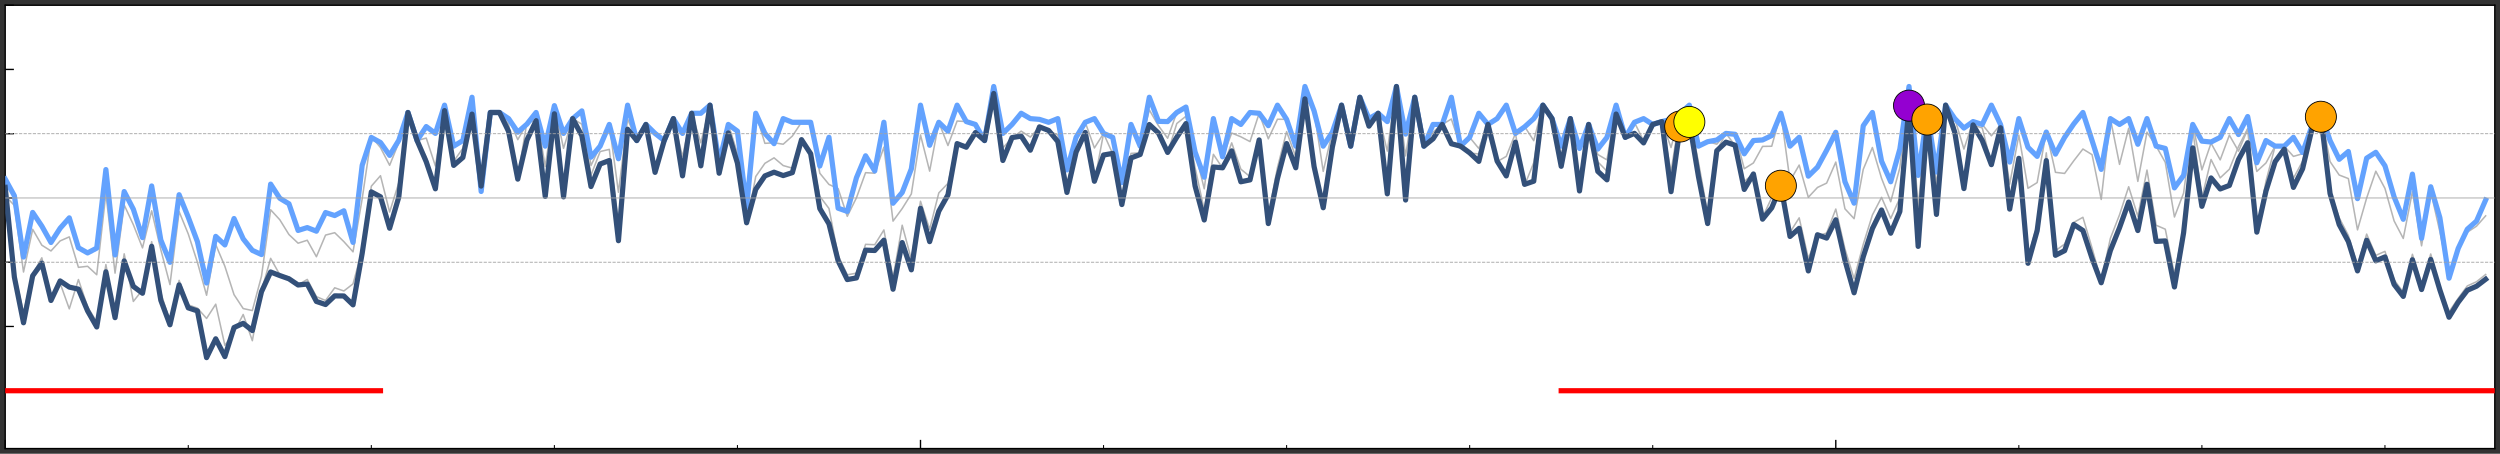 <?xml version="1.0" encoding="utf-8" standalone="no"?>
<!DOCTYPE svg PUBLIC "-//W3C//DTD SVG 1.1//EN"
  "http://www.w3.org/Graphics/SVG/1.1/DTD/svg11.dtd">
<svg xmlns:xlink="http://www.w3.org/1999/xlink" width="1440pt" height="261.36pt" viewBox="0 0 1440 261.36" xmlns="http://www.w3.org/2000/svg" version="1.1">
 <rect x="0" y="0" width="1440" height="261.36" fill="#333333" stroke="none"/>
 <defs>
  <style type="text/css">*{stroke-linejoin: round; stroke-linecap: butt}</style>
 </defs>
 <g id="figure_1">
  <g id="patch_1">
   <path d="M 0 261.36 
L 1440 261.36 
L 1440 0 
L 0 0 
L 0 261.36 
z
" style="fill: none"/>
  </g>
  <g id="axes_1">
   <g id="patch_2">
    <path d="M 3 258.36 
L 1437 258.36 
L 1437 3 
L 3 3 
z
" style="fill: #ffffff"/>
   </g>
   <g id="matplotlib.axis_1">
    <g id="xtick_1">
     <g id="line2d_1">
      <defs>
       <path id="m83d1bfd573" d="M 0 0 
L 0 -5 
" style="stroke: #000000; stroke-width: 0.8"/>
      </defs>
      <g>
       <use xlink:href="#m83d1bfd573" x="3" y="258.36" style="stroke: #000000; stroke-width: 0.8"/>
      </g>
     </g>
    </g>
    <g id="xtick_2">
     <g id="line2d_2">
      <g>
       <use xlink:href="#m83d1bfd573" x="530.206" y="258.36" style="stroke: #000000; stroke-width: 0.8"/>
      </g>
     </g>
    </g>
    <g id="xtick_3">
     <g id="line2d_3">
      <g>
       <use xlink:href="#m83d1bfd573" x="1057.412" y="258.36" style="stroke: #000000; stroke-width: 0.8"/>
      </g>
     </g>
    </g>
    <g id="xtick_4">
     <g id="line2d_4">
      <defs>
       <path id="m090d7f1a22" d="M 0 0 
L 0 -2 
" style="stroke: #000000; stroke-width: 0.6"/>
      </defs>
      <g>
       <use xlink:href="#m090d7f1a22" x="108.441" y="258.36" style="stroke: #000000; stroke-width: 0.6"/>
      </g>
     </g>
    </g>
    <g id="xtick_5">
     <g id="line2d_5">
      <g>
       <use xlink:href="#m090d7f1a22" x="213.882" y="258.36" style="stroke: #000000; stroke-width: 0.6"/>
      </g>
     </g>
    </g>
    <g id="xtick_6">
     <g id="line2d_6">
      <g>
       <use xlink:href="#m090d7f1a22" x="319.324" y="258.36" style="stroke: #000000; stroke-width: 0.6"/>
      </g>
     </g>
    </g>
    <g id="xtick_7">
     <g id="line2d_7">
      <g>
       <use xlink:href="#m090d7f1a22" x="424.765" y="258.36" style="stroke: #000000; stroke-width: 0.6"/>
      </g>
     </g>
    </g>
    <g id="xtick_8">
     <g id="line2d_8">
      <g>
       <use xlink:href="#m090d7f1a22" x="635.647" y="258.36" style="stroke: #000000; stroke-width: 0.6"/>
      </g>
     </g>
    </g>
    <g id="xtick_9">
     <g id="line2d_9">
      <g>
       <use xlink:href="#m090d7f1a22" x="741.088" y="258.36" style="stroke: #000000; stroke-width: 0.6"/>
      </g>
     </g>
    </g>
    <g id="xtick_10">
     <g id="line2d_10">
      <g>
       <use xlink:href="#m090d7f1a22" x="846.529" y="258.36" style="stroke: #000000; stroke-width: 0.6"/>
      </g>
     </g>
    </g>
    <g id="xtick_11">
     <g id="line2d_11">
      <g>
       <use xlink:href="#m090d7f1a22" x="951.971" y="258.36" style="stroke: #000000; stroke-width: 0.6"/>
      </g>
     </g>
    </g>
    <g id="xtick_12">
     <g id="line2d_12">
      <g>
       <use xlink:href="#m090d7f1a22" x="1162.853" y="258.36" style="stroke: #000000; stroke-width: 0.6"/>
      </g>
     </g>
    </g>
    <g id="xtick_13">
     <g id="line2d_13">
      <g>
       <use xlink:href="#m090d7f1a22" x="1268.294" y="258.36" style="stroke: #000000; stroke-width: 0.6"/>
      </g>
     </g>
    </g>
    <g id="xtick_14">
     <g id="line2d_14">
      <g>
       <use xlink:href="#m090d7f1a22" x="1373.735" y="258.36" style="stroke: #000000; stroke-width: 0.6"/>
      </g>
     </g>
    </g>
   </g>
   <g id="matplotlib.axis_2">
    <g id="ytick_1">
     <g id="line2d_15">
      <defs>
       <path id="m5b4ebe5196" d="M 0 0 
L 5 0 
" style="stroke: #000000; stroke-width: 0.8"/>
      </defs>
      <g>
       <use xlink:href="#m5b4ebe5196" x="3" y="225.052" style="stroke: #000000; stroke-width: 0.8"/>
      </g>
     </g>
    </g>
    <g id="ytick_2">
     <g id="line2d_16">
      <g>
       <use xlink:href="#m5b4ebe5196" x="3" y="188.043" style="stroke: #000000; stroke-width: 0.8"/>
      </g>
     </g>
    </g>
    <g id="ytick_3">
     <g id="line2d_17">
      <g>
       <use xlink:href="#m5b4ebe5196" x="3" y="151.035" style="stroke: #000000; stroke-width: 0.8"/>
      </g>
     </g>
    </g>
    <g id="ytick_4">
     <g id="line2d_18">
      <g>
       <use xlink:href="#m5b4ebe5196" x="3" y="114.026" style="stroke: #000000; stroke-width: 0.8"/>
      </g>
     </g>
    </g>
    <g id="ytick_5">
     <g id="line2d_19">
      <g>
       <use xlink:href="#m5b4ebe5196" x="3" y="77.017" style="stroke: #000000; stroke-width: 0.8"/>
      </g>
     </g>
    </g>
    <g id="ytick_6">
     <g id="line2d_20">
      <g>
       <use xlink:href="#m5b4ebe5196" x="3" y="40.009" style="stroke: #000000; stroke-width: 0.8"/>
      </g>
     </g>
    </g>
    <g id="ytick_7">
     <g id="line2d_21">
      <g>
       <use xlink:href="#m5b4ebe5196" x="3" y="3" style="stroke: #000000; stroke-width: 0.8"/>
      </g>
     </g>
    </g>
   </g>
   <g id="line2d_22">
    <path d="M 3 103.291 
L 8.272 156.791 
L 13.544 180.189 
L 18.816 158.01 
L 24.088 148.5 
L 29.36 170.202 
L 34.632 163.149 
L 39.904 177.878 
L 45.176 161.024 
L 50.449 176.768 
L 55.721 185.468 
L 60.993 152.42 
L 66.265 181.02 
L 71.537 146.225 
L 76.809 173.626 
L 82.081 166.976 
L 87.353 139.207 
L 92.625 168.69 
L 97.897 185.267 
L 103.169 161.5 
L 108.441 175.621 
L 113.713 177.477 
L 118.985 183.427 
L 124.257 175.221 
L 129.529 198.935 
L 134.801 191.436 
L 140.074 181.134 
L 145.346 196.228 
L 150.618 167.567 
L 155.89 148.817 
L 161.162 158.227 
L 166.434 159.599 
L 171.706 164.035 
L 176.978 160.953 
L 182.25 170.862 
L 187.522 173.086 
L 192.794 165.761 
L 198.066 167.6 
L 203.338 163.511 
L 208.61 144.151 
L 213.882 107.248 
L 219.154 101.205 
L 224.426 122.127 
L 229.699 105.328 
L 234.971 64.797 
L 240.243 80.954 
L 245.515 90.513 
L 250.787 108.58 
L 256.059 63.786 
L 261.331 92.893 
L 266.603 85.412 
L 271.875 59.75 
L 277.147 104.461 
L 282.419 64.797 
L 287.691 64.797 
L 292.963 71.502 
L 298.235 102.381 
L 303.507 70.351 
L 308.779 69.632 
L 314.051 113.248 
L 319.324 63.745 
L 324.596 112.795 
L 329.868 68.325 
L 335.14 71.551 
L 340.412 100.89 
L 345.684 87.289 
L 350.956 86.04 
L 356.228 129.51 
L 361.5 74.675 
L 366.772 80.954 
L 372.044 71.683 
L 377.316 99.482 
L 382.588 80.954 
L 387.86 68.325 
L 393.132 96.905 
L 398.404 65.248 
L 403.676 95.014 
L 408.949 60.58 
L 414.221 100.051 
L 419.493 71.683 
L 424.765 89.592 
L 430.037 129.193 
L 435.309 101.66 
L 440.581 94.079 
L 445.853 90.919 
L 451.125 95.367 
L 456.397 96.848 
L 461.669 80.696 
L 466.941 88.14 
L 472.213 113.11 
L 477.485 120.085 
L 482.757 147.147 
L 488.029 158.301 
L 493.301 157.324 
L 498.574 140.735 
L 503.846 140.95 
L 509.118 132.465 
L 514.39 160.232 
L 519.662 129.74 
L 524.934 149.379 
L 530.206 115.937 
L 535.478 132.055 
L 540.75 111.121 
L 546.022 105.629 
L 551.294 82.55 
L 556.566 83.478 
L 561.838 76.493 
L 567.11 80.954 
L 572.382 53.948 
L 577.654 85.217 
L 582.926 79.422 
L 588.199 75.532 
L 593.471 78.963 
L 598.743 73.18 
L 604.015 75.256 
L 609.287 77.773 
L 614.559 105.938 
L 619.831 85.451 
L 625.103 78.733 
L 630.375 105.048 
L 635.647 76.838 
L 640.919 88.577 
L 646.191 114.977 
L 651.463 88.361 
L 656.735 88.063 
L 662.007 71.348 
L 667.279 76.918 
L 672.551 88.213 
L 677.824 71.143 
L 683.096 66.962 
L 688.368 96.588 
L 693.64 121.022 
L 698.912 88.898 
L 704.184 96.815 
L 709.456 82.294 
L 714.728 97.425 
L 720 101.747 
L 725.272 80.966 
L 730.544 124.04 
L 735.816 96.511 
L 741.088 75.802 
L 746.36 90.356 
L 751.632 57.166 
L 756.904 95.611 
L 762.176 115.133 
L 767.449 84.961 
L 772.721 60.58 
L 777.993 84.177 
L 783.265 56.032 
L 788.537 72.754 
L 793.809 65.248 
L 799.081 104.461 
L 804.353 49.827 
L 809.625 109.11 
L 814.897 56.032 
L 820.169 84.177 
L 825.441 76.071 
L 830.713 71.683 
L 835.985 81.524 
L 841.257 84.177 
L 846.529 88.242 
L 851.801 88.642 
L 857.074 71.683 
L 862.346 93.112 
L 867.618 90.074 
L 872.89 76.838 
L 878.162 106.754 
L 883.434 93.695 
L 888.706 60.58 
L 893.978 68.325 
L 899.25 95.434 
L 904.522 68.325 
L 909.794 106.689 
L 915.066 71.683 
L 920.338 93.234 
L 925.61 98.595 
L 930.882 60.58 
L 936.154 79.109 
L 941.426 70.442 
L 946.699 81.114 
L 951.971 71.683 
L 957.243 70.024 
L 962.515 98.979 
L 967.787 65.248 
L 973.059 66.751 
L 978.331 93.58 
L 983.603 122.705 
L 988.875 86.797 
L 994.147 76.838 
L 999.419 83.844 
L 1004.691 104.506 
L 1009.963 100.151 
L 1015.235 125.149 
L 1020.507 113.813 
L 1025.779 101.985 
L 1031.051 133.816 
L 1036.324 125.484 
L 1041.596 148.847 
L 1046.868 135.904 
L 1052.14 134.237 
L 1057.412 120.42 
L 1062.684 143.371 
L 1067.956 160.541 
L 1073.228 140.769 
L 1078.5 123.851 
L 1083.772 113.685 
L 1089.044 125.819 
L 1094.316 114.048 
L 1099.588 49.827 
L 1104.86 135.539 
L 1110.132 68.933 
L 1115.404 120.17 
L 1120.676 60.58 
L 1125.949 72.754 
L 1131.221 103.921 
L 1136.493 72.03 
L 1141.765 73.67 
L 1147.037 94.595 
L 1152.309 73.67 
L 1157.581 120.038 
L 1162.853 91.53 
L 1168.125 148.409 
L 1173.397 129.311 
L 1178.669 88.067 
L 1183.941 144.423 
L 1189.213 140.58 
L 1194.485 128.092 
L 1199.757 125.171 
L 1205.029 142.91 
L 1210.301 161.943 
L 1215.574 137.292 
L 1220.846 123.725 
L 1226.118 107.573 
L 1231.39 124.55 
L 1236.662 97.969 
L 1241.934 129.738 
L 1247.206 132.013 
L 1252.478 157.967 
L 1257.75 130.979 
L 1263.022 74.756 
L 1268.294 114.034 
L 1273.566 91.873 
L 1278.838 102.438 
L 1284.11 97.49 
L 1289.382 84.427 
L 1294.654 74.08 
L 1299.926 132.709 
L 1305.199 104.402 
L 1310.471 84.177 
L 1315.743 84.177 
L 1321.015 102.68 
L 1326.287 92.867 
L 1331.559 72.904 
L 1336.831 65.248 
L 1342.103 110.189 
L 1347.375 125.429 
L 1352.647 135.596 
L 1357.919 153.107 
L 1363.191 134.844 
L 1368.463 147.1 
L 1373.735 144.785 
L 1379.007 161.203 
L 1384.279 168.335 
L 1389.551 146.489 
L 1394.824 164.238 
L 1400.096 146.304 
L 1405.368 165.511 
L 1410.64 179.639 
L 1415.912 171.859 
L 1421.184 164.689 
L 1426.456 162.286 
L 1431.728 158.112 
L 1431.728 158.112 
" clip-path="url(#p6e69c1c8a4)" style="fill: none; stroke: #b5b5b5; stroke-width: 0.9; stroke-linecap: square"/>
   </g>
   <g id="line2d_23">
    <path d="M 3 112.775 
L 8.272 118.355 
L 13.544 156.659 
L 18.816 132.078 
L 24.088 141.224 
L 29.36 144.549 
L 34.632 138.768 
L 39.904 136.443 
L 45.176 153.99 
L 50.449 153.373 
L 55.721 158.238 
L 60.993 111.326 
L 66.265 157.297 
L 71.537 118.074 
L 76.809 129.433 
L 82.081 142.77 
L 87.353 121.444 
L 92.625 143.818 
L 97.897 163.915 
L 103.169 121.909 
L 108.441 134.767 
L 113.713 151.096 
L 118.985 170.055 
L 124.257 140.905 
L 129.529 153.379 
L 134.801 169.724 
L 140.074 177.731 
L 145.346 178.875 
L 150.618 159.105 
L 155.89 120.833 
L 161.162 126.577 
L 166.434 135.1 
L 171.706 140.081 
L 176.978 138.382 
L 182.25 147.868 
L 187.522 135.409 
L 192.794 134.038 
L 198.066 139.181 
L 203.338 145.049 
L 208.61 114.532 
L 213.882 78.614 
L 219.154 84.994 
L 224.426 95.221 
L 229.699 82.119 
L 234.971 64.797 
L 240.243 80.954 
L 245.515 79.524 
L 250.787 95.599 
L 256.059 64.48 
L 261.331 84.177 
L 266.603 80.954 
L 271.875 56.032 
L 277.147 108.934 
L 282.419 64.797 
L 287.691 64.797 
L 292.963 68.325 
L 298.235 80.429 
L 303.507 71.224 
L 308.779 64.797 
L 314.051 95.916 
L 319.324 60.621 
L 324.596 85.43 
L 329.868 68.325 
L 335.14 63.883 
L 340.412 95.363 
L 345.684 84.177 
L 350.956 71.683 
L 356.228 110.715 
L 361.5 68.573 
L 366.772 80.954 
L 372.044 71.683 
L 377.316 76.838 
L 382.588 80.954 
L 387.86 68.325 
L 393.132 90.263 
L 398.404 65.248 
L 403.676 82.235 
L 408.949 60.58 
L 414.221 93.697 
L 419.493 71.683 
L 424.765 88.443 
L 430.037 117.735 
L 435.309 65.248 
L 440.581 82.566 
L 445.853 82.239 
L 451.125 83.068 
L 456.397 78.362 
L 461.669 70.442 
L 466.941 70.442 
L 472.213 99.775 
L 477.485 106.246 
L 482.757 108.631 
L 488.029 124.596 
L 493.301 113.959 
L 498.574 99.458 
L 503.846 99.763 
L 509.118 84.758 
L 514.39 127.357 
L 519.662 120.134 
L 524.934 111.714 
L 530.206 77.74 
L 535.478 98.554 
L 540.75 70.442 
L 546.022 83.82 
L 551.294 69.711 
L 556.566 70.024 
L 561.838 71.683 
L 567.11 80.954 
L 572.382 49.827 
L 577.654 76.838 
L 582.926 71.683 
L 588.199 65.248 
L 593.471 68.325 
L 598.743 68.754 
L 604.015 70.442 
L 609.287 68.325 
L 614.559 97.827 
L 619.831 79.109 
L 625.103 70.442 
L 630.375 85.227 
L 635.647 76.838 
L 640.919 79.109 
L 646.191 103.868 
L 651.463 71.683 
L 656.735 84.177 
L 662.007 63.304 
L 667.279 72.427 
L 672.551 79.607 
L 677.824 64.797 
L 683.096 61.34 
L 688.368 87.157 
L 693.64 108.724 
L 698.912 68.325 
L 704.184 90.71 
L 709.456 76.621 
L 714.728 78.792 
L 720 81.559 
L 725.272 65.248 
L 730.544 79.958 
L 735.816 68.677 
L 741.088 68.754 
L 746.36 84.177 
L 751.632 56.331 
L 756.904 63.883 
L 762.176 98.708 
L 767.449 75.788 
L 772.721 60.58 
L 777.993 84.177 
L 783.265 56.032 
L 788.537 68.325 
L 793.809 65.248 
L 799.081 87.031 
L 804.353 49.827 
L 809.625 89.781 
L 814.897 56.032 
L 820.169 84.177 
L 825.441 71.683 
L 830.713 71.683 
L 835.985 68.581 
L 841.257 84.177 
L 846.529 79.109 
L 851.801 85.542 
L 857.074 71.683 
L 862.346 68.325 
L 867.618 60.58 
L 872.89 76.838 
L 878.162 72.853 
L 883.434 81.027 
L 888.706 60.58 
L 893.978 68.325 
L 899.25 90.234 
L 904.522 68.325 
L 909.794 85.146 
L 915.066 71.683 
L 920.338 89.005 
L 925.61 92.085 
L 930.882 60.58 
L 936.154 79.109 
L 941.426 70.442 
L 946.699 68.325 
L 951.971 71.683 
L 957.243 70.024 
L 962.515 84.963 
L 967.787 65.248 
L 973.059 60.58 
L 978.331 84.177 
L 983.603 81.583 
L 988.875 83.038 
L 994.147 76.838 
L 999.419 77.064 
L 1004.691 97.193 
L 1009.963 93.87 
L 1015.235 84.332 
L 1020.507 84.232 
L 1025.779 65.248 
L 1031.051 104.191 
L 1036.324 95.081 
L 1041.596 113.646 
L 1046.868 107.975 
L 1052.14 105.466 
L 1057.412 93.368 
L 1062.684 120.268 
L 1067.956 125.951 
L 1073.228 97.543 
L 1078.5 84.979 
L 1083.772 102.706 
L 1089.044 116.181 
L 1094.316 96.62 
L 1099.588 49.827 
L 1104.86 119.258 
L 1110.132 65.248 
L 1115.404 105.999 
L 1120.676 60.58 
L 1125.949 68.325 
L 1131.221 85.843 
L 1136.493 70.024 
L 1141.765 71.683 
L 1147.037 78.22 
L 1152.309 71.683 
L 1157.581 106.043 
L 1162.853 77.862 
L 1168.125 108.444 
L 1173.397 105.174 
L 1178.669 75.788 
L 1183.941 99.263 
L 1189.213 99.895 
L 1194.485 92.623 
L 1199.757 85.839 
L 1205.029 89.081 
L 1210.301 114.891 
L 1215.574 68.325 
L 1220.846 94.675 
L 1226.118 73.881 
L 1231.39 104.455 
L 1236.662 76.131 
L 1241.934 84.177 
L 1247.206 93.511 
L 1252.478 124.978 
L 1257.75 111.247 
L 1263.022 71.198 
L 1268.294 97.845 
L 1273.566 82.442 
L 1278.838 92.085 
L 1284.11 77.862 
L 1289.382 87.076 
L 1294.654 74.45 
L 1299.926 98.739 
L 1305.199 93.87 
L 1310.471 84.177 
L 1315.743 84.177 
L 1321.015 90.084 
L 1326.287 88.561 
L 1331.559 72.904 
L 1336.831 65.248 
L 1342.103 93.047 
L 1347.375 100.815 
L 1352.647 102.85 
L 1357.919 132.394 
L 1363.191 114.065 
L 1368.463 98.631 
L 1373.735 108.536 
L 1379.007 127.253 
L 1384.279 137.34 
L 1389.551 110.291 
L 1394.824 141.584 
L 1400.096 110.157 
L 1405.368 133.461 
L 1410.64 158.904 
L 1415.912 143.995 
L 1421.184 133.735 
L 1426.456 130.296 
L 1431.728 124.326 
L 1431.728 124.326 
" clip-path="url(#p6e69c1c8a4)" style="fill: none; stroke: #b5b5b5; stroke-width: 0.9; stroke-linecap: square"/>
   </g>
   <g id="patch_3">
    <path d="M 3 258.36 
L 3 3 
" style="fill: none; stroke: #000000; stroke-width: 0.8; stroke-linejoin: miter; stroke-linecap: square"/>
   </g>
   <g id="patch_4">
    <path d="M 1437 258.36 
L 1437 3 
" style="fill: none; stroke: #000000; stroke-width: 0.8; stroke-linejoin: miter; stroke-linecap: square"/>
   </g>
   <g id="patch_5">
    <path d="M 3 258.36 
L 1437 258.36 
" style="fill: none; stroke: #000000; stroke-width: 0.8; stroke-linejoin: miter; stroke-linecap: square"/>
   </g>
   <g id="patch_6">
    <path d="M 3 3 
L 1437 3 
" style="fill: none; stroke: #000000; stroke-width: 0.8; stroke-linejoin: miter; stroke-linecap: square"/>
   </g>
   <g id="line2d_24">
    <path d="M 3 103.131 
L 8.272 112.744 
L 13.544 148.053 
L 18.816 122.368 
L 24.088 130.239 
L 29.36 139.664 
L 34.632 131.474 
L 39.904 125.494 
L 45.176 142.717 
L 50.449 145.679 
L 55.721 142.902 
L 60.993 97.683 
L 66.265 146.84 
L 71.537 110.345 
L 76.809 120.516 
L 82.081 136.855 
L 87.353 107.128 
L 92.625 138.228 
L 97.897 151.086 
L 103.169 112.163 
L 108.441 125.133 
L 113.713 139.213 
L 118.985 162.997 
L 124.257 136.168 
L 129.529 141.068 
L 134.801 125.89 
L 140.074 137.568 
L 145.346 144.21 
L 150.618 146.613 
L 155.89 106.066 
L 161.162 114.213 
L 166.434 117.375 
L 171.706 132.73 
L 176.978 131.096 
L 182.25 133.158 
L 187.522 122.425 
L 192.794 124.158 
L 198.066 121.418 
L 203.338 139.607 
L 208.61 95.231 
L 213.882 79.176 
L 219.154 82.071 
L 224.426 89.487 
L 229.699 80.828 
L 234.971 64.797 
L 240.243 80.954 
L 245.515 72.904 
L 250.787 76.838 
L 256.059 60.58 
L 261.331 84.177 
L 266.603 80.954 
L 271.875 56.032 
L 277.147 110.278 
L 282.419 64.797 
L 287.691 64.797 
L 292.963 68.325 
L 298.235 76.127 
L 303.507 71.498 
L 308.779 64.797 
L 314.051 84.177 
L 319.324 60.859 
L 324.596 76.838 
L 329.868 68.325 
L 335.14 63.883 
L 340.412 90.533 
L 345.684 84.177 
L 350.956 71.683 
L 356.228 91.42 
L 361.5 60.58 
L 366.772 80.954 
L 372.044 71.683 
L 377.316 76.838 
L 382.588 80.954 
L 387.86 68.325 
L 393.132 76.838 
L 398.404 65.248 
L 403.676 65.248 
L 408.949 60.58 
L 414.221 93.529 
L 419.493 71.683 
L 424.765 75.553 
L 430.037 119.344 
L 435.309 65.248 
L 440.581 76.838 
L 445.853 82.741 
L 451.125 68.325 
L 456.397 70.442 
L 466.941 70.442 
L 472.213 95.605 
L 477.485 79.109 
L 482.757 119.923 
L 488.029 121.755 
L 493.301 102.399 
L 498.574 89.755 
L 503.846 98.44 
L 509.118 70.442 
L 514.39 117.061 
L 519.662 110.871 
L 524.934 97.268 
L 530.206 60.58 
L 535.478 83.667 
L 540.75 70.442 
L 546.022 75.553 
L 551.294 60.58 
L 556.566 70.024 
L 561.838 71.683 
L 567.11 80.954 
L 572.382 49.827 
L 577.654 76.838 
L 582.926 71.683 
L 588.199 65.248 
L 593.471 68.325 
L 598.743 68.754 
L 604.015 70.442 
L 609.287 68.325 
L 614.559 97.859 
L 619.831 79.109 
L 625.103 70.442 
L 630.375 68.325 
L 635.647 76.838 
L 640.919 79.109 
L 646.191 105.206 
L 651.463 71.683 
L 656.735 84.177 
L 662.007 56.032 
L 667.279 69.9 
L 672.551 70.024 
L 677.824 64.797 
L 683.096 61.679 
L 688.368 87.525 
L 693.64 102.046 
L 698.912 68.325 
L 704.184 90.307 
L 709.456 68.325 
L 714.728 71.683 
L 720 64.797 
L 725.272 65.248 
L 730.544 72.368 
L 735.816 60.58 
L 741.088 68.754 
L 746.36 84.177 
L 751.632 49.827 
L 756.904 63.883 
L 762.176 84.177 
L 767.449 76.085 
L 772.721 60.58 
L 777.993 84.177 
L 783.265 56.032 
L 788.537 68.325 
L 793.809 65.248 
L 799.081 70.024 
L 804.353 49.827 
L 809.625 77.232 
L 814.897 56.032 
L 820.169 84.177 
L 825.441 71.683 
L 830.713 71.683 
L 835.985 56.032 
L 841.257 84.177 
L 846.529 79.109 
L 851.801 65.248 
L 857.074 71.683 
L 862.346 68.325 
L 867.618 60.58 
L 872.89 76.838 
L 878.162 73.085 
L 883.434 68.325 
L 888.706 60.58 
L 893.978 68.325 
L 899.25 84.177 
L 904.522 68.325 
L 909.794 85.501 
L 915.066 71.683 
L 920.338 85.857 
L 925.61 79.109 
L 930.882 60.58 
L 936.154 79.109 
L 941.426 70.442 
L 946.699 68.325 
L 951.971 71.683 
L 957.243 70.024 
L 962.515 68.754 
L 967.787 65.248 
L 973.059 60.58 
L 978.331 84.177 
L 983.603 81.618 
L 988.875 80.643 
L 994.147 76.838 
L 999.419 77.364 
L 1004.691 88.587 
L 1009.963 80.954 
L 1015.235 80.612 
L 1020.507 78.085 
L 1025.779 65.248 
L 1031.051 84.177 
L 1036.324 79.109 
L 1041.596 101.449 
L 1046.868 96.285 
L 1052.14 86.574 
L 1057.412 76.221 
L 1062.684 104.666 
L 1067.956 117.018 
L 1073.228 72.449 
L 1078.5 64.797 
L 1083.772 92.822 
L 1089.044 104.676 
L 1094.316 85.812 
L 1099.588 49.827 
L 1104.86 101.016 
L 1110.132 65.248 
L 1115.404 99.078 
L 1120.676 60.58 
L 1125.949 68.325 
L 1131.221 73.759 
L 1136.493 70.024 
L 1141.765 71.683 
L 1147.037 60.58 
L 1152.309 71.683 
L 1157.581 93.332 
L 1162.853 68.325 
L 1168.125 84.87 
L 1173.397 90.056 
L 1178.669 76.085 
L 1183.941 88.766 
L 1189.213 79.109 
L 1194.485 71.376 
L 1199.757 64.797 
L 1205.029 80.954 
L 1210.301 97.557 
L 1215.574 68.325 
L 1220.846 71.683 
L 1226.118 68.325 
L 1231.39 83.084 
L 1236.662 68.325 
L 1241.934 84.177 
L 1247.206 85.501 
L 1252.478 108.204 
L 1257.75 101.018 
L 1263.022 71.685 
L 1268.294 81.289 
L 1273.566 81.799 
L 1278.838 79.109 
L 1284.11 68.325 
L 1289.382 77.492 
L 1294.654 67.141 
L 1299.926 93.726 
L 1305.199 80.954 
L 1310.471 84.177 
L 1315.743 84.177 
L 1321.015 79.109 
L 1326.287 87.856 
L 1331.559 72.904 
L 1336.831 65.248 
L 1342.103 80.954 
L 1347.375 91.76 
L 1352.647 87.267 
L 1357.919 114.418 
L 1363.191 91.104 
L 1368.463 87.74 
L 1373.735 95.497 
L 1379.007 113.398 
L 1384.279 126.295 
L 1389.551 100.315 
L 1394.824 137.229 
L 1400.096 107.591 
L 1405.368 125.401 
L 1410.64 160.218 
L 1415.912 143.115 
L 1421.184 132.002 
L 1426.456 127.367 
L 1431.728 115.22 
L 1431.728 115.22 
" clip-path="url(#p6e69c1c8a4)" style="fill: none; stroke: #63a2fe; stroke-width: 3; stroke-linecap: square"/>
   </g>
   <g id="line2d_25">
    <path d="M 3 107.938 
L 8.272 159.57 
L 13.544 185.897 
L 18.816 158.871 
L 24.088 151.571 
L 29.36 173.055 
L 34.632 161.829 
L 39.904 165.363 
L 45.176 166.533 
L 50.449 179.066 
L 55.721 188.32 
L 60.993 156.568 
L 66.265 182.954 
L 71.537 150.312 
L 76.809 164.963 
L 82.081 168.9 
L 87.353 141.872 
L 92.625 172.946 
L 97.897 187.055 
L 103.169 164.116 
L 108.441 177.333 
L 113.713 179.072 
L 118.985 205.984 
L 124.257 195.161 
L 129.529 205.401 
L 134.801 188.659 
L 140.074 186.248 
L 145.346 190.408 
L 150.618 168.03 
L 155.89 156.667 
L 161.162 158.713 
L 166.434 160.59 
L 171.706 164.144 
L 176.978 163.61 
L 182.25 173.63 
L 187.522 175.401 
L 192.794 170.423 
L 198.066 170.484 
L 203.338 175.58 
L 208.61 145.937 
L 213.882 110.522 
L 219.154 113.341 
L 224.426 131.446 
L 229.699 113.524 
L 234.971 64.797 
L 240.243 80.954 
L 245.515 93.192 
L 250.787 108.741 
L 256.059 63.721 
L 261.331 95.253 
L 266.603 90.701 
L 271.875 65.748 
L 277.147 107.181 
L 282.419 64.797 
L 287.691 64.797 
L 292.963 75.766 
L 298.235 103.167 
L 303.507 80.694 
L 308.779 69.516 
L 314.051 113.126 
L 319.324 65.563 
L 324.596 113.382 
L 329.868 68.325 
L 335.14 78.167 
L 340.412 107.433 
L 345.684 94.473 
L 350.956 92.463 
L 356.228 138.636 
L 361.5 74.458 
L 366.772 80.954 
L 372.044 71.683 
L 377.316 99.265 
L 382.588 80.954 
L 387.86 68.325 
L 393.132 101.276 
L 398.404 65.248 
L 403.676 95.499 
L 408.949 60.58 
L 414.221 99.763 
L 419.493 76.599 
L 424.765 94 
L 430.037 128.301 
L 435.309 109.039 
L 440.581 101.319 
L 445.853 99.182 
L 451.125 101.128 
L 456.397 99.428 
L 461.669 80.446 
L 466.941 88.548 
L 472.213 120.146 
L 477.485 128.945 
L 482.757 150.263 
L 488.029 161.029 
L 493.301 160.086 
L 498.574 144.076 
L 503.846 144.283 
L 509.118 138.346 
L 514.39 166.578 
L 519.662 139.733 
L 524.934 155.404 
L 530.206 119.988 
L 535.478 139.168 
L 540.75 121.641 
L 546.022 112.245 
L 551.294 82.715 
L 556.566 84.797 
L 561.838 76.379 
L 567.11 80.954 
L 572.382 53.855 
L 577.654 92.418 
L 582.926 79.253 
L 588.199 78.408 
L 593.471 86.499 
L 598.743 73.079 
L 604.015 75.144 
L 609.287 81.528 
L 614.559 110.827 
L 619.831 87.616 
L 625.103 76.284 
L 630.375 104.39 
L 635.647 89.286 
L 640.919 88.357 
L 646.191 117.808 
L 651.463 90.967 
L 656.735 88.983 
L 662.007 71.734 
L 667.279 76.617 
L 672.551 87.789 
L 677.824 79.034 
L 683.096 71.194 
L 688.368 107.132 
L 693.64 126.691 
L 698.912 96.188 
L 704.184 96.655 
L 709.456 86.915 
L 714.728 104.699 
L 720 103.618 
L 725.272 80.614 
L 730.544 128.763 
L 735.816 102.836 
L 741.088 82.711 
L 746.36 96.629 
L 751.632 56.965 
L 756.904 95.916 
L 762.176 119.644 
L 767.449 84.618 
L 772.721 60.58 
L 777.993 84.177 
L 783.265 56.032 
L 788.537 72.652 
L 793.809 65.248 
L 799.081 111.631 
L 804.353 49.827 
L 809.625 115.194 
L 814.897 56.032 
L 820.169 84.177 
L 825.441 79.924 
L 830.713 71.683 
L 835.985 82.808 
L 841.257 84.177 
L 846.529 88.032 
L 851.801 92.936 
L 857.074 71.683 
L 862.346 92.794 
L 867.618 101.319 
L 872.89 81.892 
L 878.162 106.192 
L 883.434 104.365 
L 888.706 60.58 
L 893.978 68.325 
L 899.25 95.773 
L 904.522 68.325 
L 909.794 109.972 
L 915.066 71.683 
L 920.338 98.708 
L 925.61 103.567 
L 930.882 65.693 
L 936.154 79.109 
L 941.426 76.818 
L 946.699 82.304 
L 951.971 71.683 
L 957.243 70.024 
L 962.515 110.38 
L 967.787 72.857 
L 973.059 70.216 
L 978.331 101.828 
L 983.603 128.756 
L 988.875 86.842 
L 994.147 81.892 
L 999.419 83.667 
L 1004.691 109.106 
L 1009.963 100.222 
L 1015.235 126.23 
L 1020.507 119.717 
L 1025.779 106.982 
L 1031.051 136.185 
L 1036.324 131.525 
L 1041.596 156.04 
L 1046.868 135.218 
L 1052.14 137.125 
L 1057.412 126.616 
L 1062.684 149.893 
L 1067.956 168.629 
L 1073.228 147.887 
L 1078.5 131.647 
L 1083.772 120.969 
L 1089.044 134.312 
L 1094.316 121.816 
L 1099.588 60.842 
L 1104.86 141.903 
L 1110.132 68.856 
L 1115.404 123.479 
L 1120.676 60.58 
L 1125.949 76.249 
L 1131.221 108.599 
L 1136.493 71.961 
L 1141.765 80.897 
L 1147.037 94.825 
L 1152.309 73.599 
L 1157.581 120.422 
L 1162.853 91.215 
L 1168.125 151.634 
L 1173.397 132.86 
L 1178.669 92.536 
L 1183.941 147.046 
L 1189.213 144.381 
L 1194.485 129.307 
L 1199.757 132.76 
L 1205.029 148.829 
L 1210.301 162.849 
L 1215.574 144.314 
L 1220.846 131.159 
L 1226.118 116.382 
L 1231.39 132.778 
L 1236.662 106.161 
L 1241.934 139.039 
L 1247.206 138.776 
L 1252.478 165.28 
L 1257.75 134.097 
L 1263.022 85.209 
L 1268.294 118.828 
L 1273.566 102.507 
L 1278.838 108.832 
L 1284.11 106.821 
L 1289.382 91.869 
L 1294.654 82.233 
L 1299.926 133.694 
L 1305.199 110.051 
L 1310.471 93.143 
L 1315.743 85.948 
L 1321.015 107.926 
L 1326.287 97.224 
L 1331.559 74.807 
L 1336.831 67.239 
L 1342.103 111.432 
L 1347.375 129.343 
L 1352.647 139.116 
L 1357.919 156.017 
L 1363.191 138.391 
L 1368.463 150.218 
L 1373.735 147.984 
L 1379.007 163.83 
L 1384.279 170.713 
L 1389.551 149.631 
L 1394.824 166.759 
L 1400.096 149.451 
L 1405.368 167.01 
L 1410.64 182.714 
L 1415.912 174.112 
L 1421.184 167.195 
L 1426.456 164.874 
L 1431.728 160.848 
L 1431.728 160.848 
" clip-path="url(#p6e69c1c8a4)" style="fill: none; stroke: #335079; stroke-width: 3; stroke-linecap: square"/>
   </g>
   <g id="line2d_26">
    <path d="M 3 114.026 
L 1437 114.026 
" clip-path="url(#p6e69c1c8a4)" style="fill: none; stroke: #a2a2a2; stroke-width: 0.5; stroke-linecap: square"/>
   </g>
   <g id="line2d_27">
    <path d="M 3 77.017 
L 1437 77.017 
" clip-path="url(#p6e69c1c8a4)" style="fill: none; stroke-dasharray: 1.85,0.8; stroke-dashoffset: 0; stroke: #a2a2a2; stroke-width: 0.5"/>
   </g>
   <g id="line2d_28">
    <path d="M 3 151.035 
L 1437 151.035 
" clip-path="url(#p6e69c1c8a4)" style="fill: none; stroke-dasharray: 1.85,0.8; stroke-dashoffset: 0; stroke: #a2a2a2; stroke-width: 0.5"/>
   </g>
   <g id="line2d_29">
    <path d="M 3 225.052 
L 219.154 225.052 
" clip-path="url(#p6e69c1c8a4)" style="fill: none; stroke: #ff0000; stroke-width: 3; stroke-linecap: square"/>
   </g>
   <g id="line2d_30">
    <path d="M 899.25 225.052 
L 1437 225.052 
" clip-path="url(#p6e69c1c8a4)" style="fill: none; stroke: #ff0000; stroke-width: 3; stroke-linecap: square"/>
   </g>
   <g id="PathCollection_1">
    <defs>
     <path id="m2443eacf9a" d="M 0 8.944 
C 2.372 8.944 4.647 8.002 6.325 6.325 
C 8.002 4.647 8.944 2.372 8.944 0 
C 8.944 -2.372 8.002 -4.647 6.325 -6.325 
C 4.647 -8.002 2.372 -8.944 0 -8.944 
C -2.372 -8.944 -4.647 -8.002 -6.325 -6.325 
C -8.002 -4.647 -8.944 -2.372 -8.944 0 
C -8.944 2.372 -8.002 4.647 -6.325 6.325 
C -4.647 8.002 -2.372 8.944 0 8.944 
z
" style="stroke: #000000; stroke-width: 0.5"/>
    </defs>
    <g clip-path="url(#p6e69c1c8a4)">
     <use xlink:href="#m2443eacf9a" x="967.787" y="72.857" style="fill: #ffa300; stroke: #000000; stroke-width: 0.5"/>
    </g>
   </g>
   <g id="PathCollection_2">
    <defs>
     <path id="m50039ee871" d="M 0 8.944 
C 2.372 8.944 4.647 8.002 6.325 6.325 
C 8.002 4.647 8.944 2.372 8.944 0 
C 8.944 -2.372 8.002 -4.647 6.325 -6.325 
C 4.647 -8.002 2.372 -8.944 0 -8.944 
C -2.372 -8.944 -4.647 -8.002 -6.325 -6.325 
C -8.002 -4.647 -8.944 -2.372 -8.944 0 
C -8.944 2.372 -8.002 4.647 -6.325 6.325 
C -4.647 8.002 -2.372 8.944 0 8.944 
z
" style="stroke: #000000; stroke-width: 0.5"/>
    </defs>
    <g clip-path="url(#p6e69c1c8a4)">
     <use xlink:href="#m50039ee871" x="973.059" y="70.216" style="fill: #ffff00; stroke: #000000; stroke-width: 0.5"/>
    </g>
   </g>
   <g id="PathCollection_3">
    <g clip-path="url(#p6e69c1c8a4)">
     <use xlink:href="#m2443eacf9a" x="1025.779" y="106.982" style="fill: #ffa300; stroke: #000000; stroke-width: 0.5"/>
    </g>
   </g>
   <g id="PathCollection_4">
    <defs>
     <path id="m657885c2f0" d="M 0 8.944 
C 2.372 8.944 4.647 8.002 6.325 6.325 
C 8.002 4.647 8.944 2.372 8.944 0 
C 8.944 -2.372 8.002 -4.647 6.325 -6.325 
C 4.647 -8.002 2.372 -8.944 0 -8.944 
C -2.372 -8.944 -4.647 -8.002 -6.325 -6.325 
C -8.002 -4.647 -8.944 -2.372 -8.944 0 
C -8.944 2.372 -8.002 4.647 -6.325 6.325 
C -4.647 8.002 -2.372 8.944 0 8.944 
z
" style="stroke: #000000; stroke-width: 0.5"/>
    </defs>
    <g clip-path="url(#p6e69c1c8a4)">
     <use xlink:href="#m657885c2f0" x="1099.588" y="60.842" style="fill: #9400d1; stroke: #000000; stroke-width: 0.5"/>
    </g>
   </g>
   <g id="PathCollection_5">
    <g clip-path="url(#p6e69c1c8a4)">
     <use xlink:href="#m2443eacf9a" x="1110.132" y="68.856" style="fill: #ffa300; stroke: #000000; stroke-width: 0.5"/>
    </g>
   </g>
   <g id="PathCollection_6">
    <g clip-path="url(#p6e69c1c8a4)">
     <use xlink:href="#m2443eacf9a" x="1336.831" y="67.239" style="fill: #ffa300; stroke: #000000; stroke-width: 0.5"/>
    </g>
   </g>
  </g>
 </g>
 <defs>
  <clipPath id="p6e69c1c8a4">
   <rect x="3" y="3" width="1434" height="255.36"/>
  </clipPath>
 </defs>
</svg>
